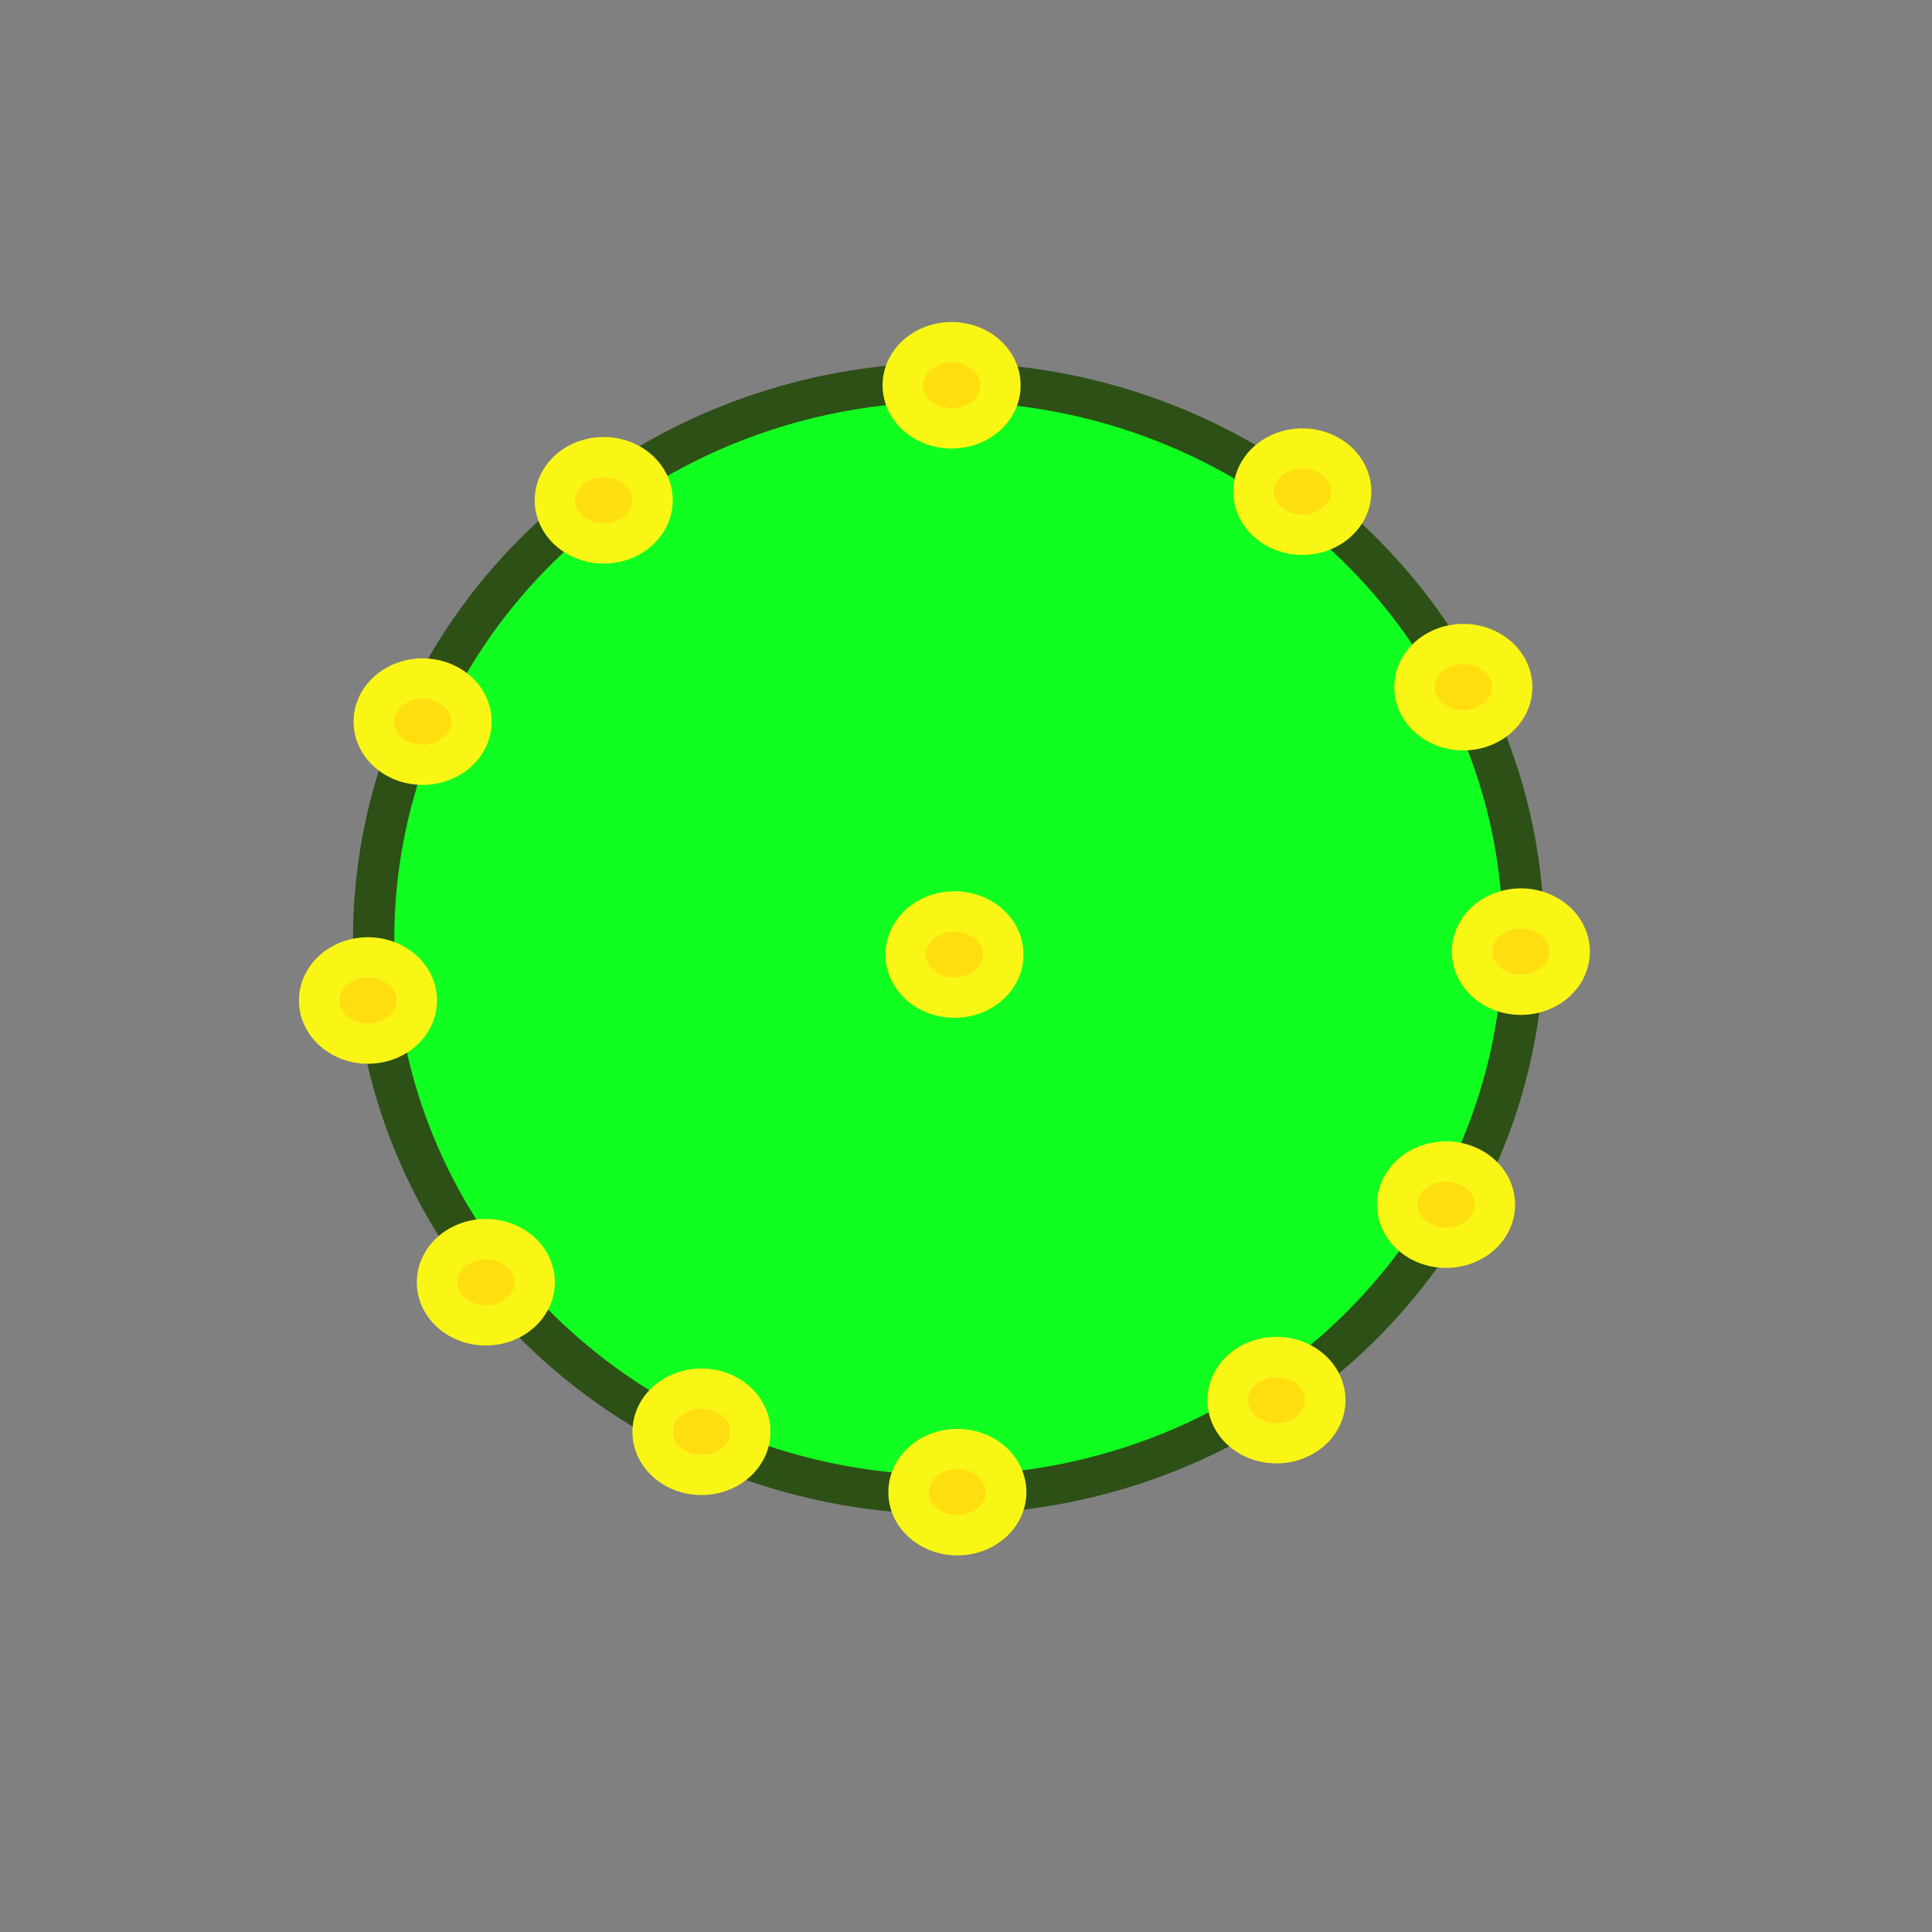 <?xml version="1.0" encoding="UTF-8" standalone="no"?>
<!-- Created with Inkscape (http://www.inkscape.org/) -->

<svg
   xmlns:dc="http://purl.org/dc/elements/1.1/"
   xmlns:cc="http://creativecommons.org/ns#"
   xmlns:rdf="http://www.w3.org/1999/02/22-rdf-syntax-ns#"
   xmlns:svg="http://www.w3.org/2000/svg"
   xmlns="http://www.w3.org/2000/svg"
   xmlns:sodipodi="http://sodipodi.sourceforge.net/DTD/sodipodi-0.dtd"
   xmlns:inkscape="http://www.inkscape.org/namespaces/inkscape"
   width="48px"
   height="48px"
   id="svg3025"
   version="1.1"
   inkscape:version="0.48.2 r9819"
   sodipodi:docname="circle.svg">
  <rect width="100%" height="100%" fill="#808080" stroke="none"/>
  <defs
     id="defs3027" />
  <sodipodi:namedview
     id="base"
     pagecolor="#ffffff"
     bordercolor="#666666"
     borderopacity="1.0"
     inkscape:pageopacity="0.0"
     inkscape:pageshadow="2"
     inkscape:zoom="14"
     inkscape:cx="11.714286"
     inkscape:cy="24"
     inkscape:current-layer="layer1"
     showgrid="true"
     inkscape:grid-bbox="true"
     inkscape:document-units="px"
     inkscape:window-width="1440"
     inkscape:window-height="838"
     inkscape:window-x="-8"
     inkscape:window-y="-8"
     inkscape:window-maximized="1" />
  <g
     id="layer1"
     inkscape:label="Layer 1"
     inkscape:groupmode="layer">
    <path
       sodipodi:type="arc"
       style="fill:#11ff20;fill-opacity:1;stroke:#2d5016;stroke-width:0.349;stroke-opacity:1"
       id="path3033"
       sodipodi:cx="19.142857"
       sodipodi:cy="30.964285"
       sodipodi:rx="4.8571429"
       sodipodi:ry="4.9642859"
       d="m 24,30.964 a 4.857,4.964 0 1 1 -9.714,0 4.857,4.964 0 1 1 9.714,0 z"
       transform="matrix(2.941,0,0,2.784,-32.731,-62.888)" />
    <path
       sodipodi:type="arc"
       style="fill:#ffde10;fill-opacity:1;stroke:#f9f616;stroke-opacity:1"
       id="path3803"
       sodipodi:cx="13.357142"
       sodipodi:cy="6.7857141"
       sodipodi:rx="1.2142857"
       sodipodi:ry="1.0714285"
       d="m 14.571,6.786 a 1.214,1.071 0 1 1 -2.429,0 1.214,1.071 0 1 1 2.429,0 z"
       transform="translate(10.286,2.786)" />
    <path
       sodipodi:type="arc"
       style="fill:#ffde10;fill-opacity:1;stroke:#f9f616;stroke-opacity:1"
       id="path3803-7"
       sodipodi:cx="13.357142"
       sodipodi:cy="6.7857141"
       sodipodi:rx="1.2142857"
       sodipodi:ry="1.0714285"
       d="m 14.571,6.786 a 1.214,1.071 0 1 1 -2.429,0 1.214,1.071 0 1 1 2.429,0 z"
       transform="translate(19,5.429)" />
    <path
       sodipodi:type="arc"
       style="fill:#ffde10;fill-opacity:1;stroke:#f9f616;stroke-opacity:1"
       id="path3803-4"
       sodipodi:cx="13.357142"
       sodipodi:cy="6.7857141"
       sodipodi:rx="1.2142857"
       sodipodi:ry="1.0714285"
       d="m 14.571,6.786 a 1.214,1.071 0 1 1 -2.429,0 1.214,1.071 0 1 1 2.429,0 z"
       transform="translate(1.643,5.643)" />
    <path
       sodipodi:type="arc"
       style="fill:#ffde10;fill-opacity:1;stroke:#f9f616;stroke-opacity:1"
       id="path3803-0"
       sodipodi:cx="13.357142"
       sodipodi:cy="6.7857141"
       sodipodi:rx="1.2142857"
       sodipodi:ry="1.0714285"
       d="m 14.571,6.786 a 1.214,1.071 0 1 1 -2.429,0 1.214,1.071 0 1 1 2.429,0 z"
       transform="translate(-2.857,11.143)" />
    <path
       sodipodi:type="arc"
       style="fill:#ffde10;fill-opacity:1;stroke:#f9f616;stroke-opacity:1"
       id="path3803-9"
       sodipodi:cx="13.357142"
       sodipodi:cy="6.7857141"
       sodipodi:rx="1.2142857"
       sodipodi:ry="1.0714285"
       d="m 14.571,6.786 a 1.214,1.071 0 1 1 -2.429,0 1.214,1.071 0 1 1 2.429,0 z"
       transform="translate(-4.214,18.071)" />
    <path
       sodipodi:type="arc"
       style="fill:#ffde10;fill-opacity:1;stroke:#f9f616;stroke-opacity:1"
       id="path3803-48"
       sodipodi:cx="13.357142"
       sodipodi:cy="6.7857141"
       sodipodi:rx="1.2142857"
       sodipodi:ry="1.0714285"
       d="m 14.571,6.786 a 1.214,1.071 0 1 1 -2.429,0 1.214,1.071 0 1 1 2.429,0 z"
       transform="translate(-1.286,25.071)" />
    <path
       sodipodi:type="arc"
       style="fill:#ffde10;fill-opacity:1;stroke:#f9f616;stroke-opacity:1"
       id="path3803-8"
       sodipodi:cx="13.357142"
       sodipodi:cy="6.7857141"
       sodipodi:rx="1.2142857"
       sodipodi:ry="1.0714285"
       d="m 14.571,6.786 a 1.214,1.071 0 1 1 -2.429,0 1.214,1.071 0 1 1 2.429,0 z"
       transform="translate(4.071,28.786)" />
    <path
       sodipodi:type="arc"
       style="fill:#ffde10;fill-opacity:1;stroke:#f9f616;stroke-opacity:1"
       id="path3803-2"
       sodipodi:cx="13.357142"
       sodipodi:cy="6.7857141"
       sodipodi:rx="1.2142857"
       sodipodi:ry="1.0714285"
       d="m 14.571,6.786 a 1.214,1.071 0 1 1 -2.429,0 1.214,1.071 0 1 1 2.429,0 z"
       transform="translate(10.429,30.286)" />
    <path
       sodipodi:type="arc"
       style="fill:#ffde10;fill-opacity:1;stroke:#f9f616;stroke-opacity:1"
       id="path3803-45"
       sodipodi:cx="13.357142"
       sodipodi:cy="6.7857141"
       sodipodi:rx="1.2142857"
       sodipodi:ry="1.0714285"
       d="m 14.571,6.786 a 1.214,1.071 0 1 1 -2.429,0 1.214,1.071 0 1 1 2.429,0 z"
       transform="translate(18.357,28)" />
    <path
       sodipodi:type="arc"
       style="fill:#ffde10;fill-opacity:1;stroke:#f9f616;stroke-opacity:1"
       id="path3803-5"
       sodipodi:cx="13.357142"
       sodipodi:cy="6.7857141"
       sodipodi:rx="1.2142857"
       sodipodi:ry="1.0714285"
       d="m 14.571,6.786 a 1.214,1.071 0 1 1 -2.429,0 1.214,1.071 0 1 1 2.429,0 z"
       transform="translate(22.571,23.143)" />
    <path
       sodipodi:type="arc"
       style="fill:#ffde10;fill-opacity:1;stroke:#f9f616;stroke-opacity:1"
       id="path3803-1"
       sodipodi:cx="13.357142"
       sodipodi:cy="6.7857141"
       sodipodi:rx="1.2142857"
       sodipodi:ry="1.0714285"
       d="m 14.571,6.786 a 1.214,1.071 0 1 1 -2.429,0 1.214,1.071 0 1 1 2.429,0 z"
       transform="translate(24.429,16.857)" />
    <path
       sodipodi:type="arc"
       style="fill:#ffde10;fill-opacity:1;stroke:#f9f616;stroke-opacity:1"
       id="path3803-71"
       sodipodi:cx="13.357142"
       sodipodi:cy="6.7857141"
       sodipodi:rx="1.2142857"
       sodipodi:ry="1.0714285"
       d="m 14.571,6.786 a 1.214,1.071 0 1 1 -2.429,0 1.214,1.071 0 1 1 2.429,0 z"
       transform="translate(23,10.286)" />
    <path
       sodipodi:type="arc"
       style="fill:#ffde10;fill-opacity:1;stroke:#f9f616;stroke-opacity:1"
       id="path3803-4-1"
       sodipodi:cx="13.357142"
       sodipodi:cy="6.7857141"
       sodipodi:rx="1.2142857"
       sodipodi:ry="1.0714285"
       d="m 14.571,6.786 a 1.214,1.071 0 1 1 -2.429,0 1.214,1.071 0 1 1 2.429,0 z"
       transform="translate(10.357,16.929)" />
  </g>
</svg>
